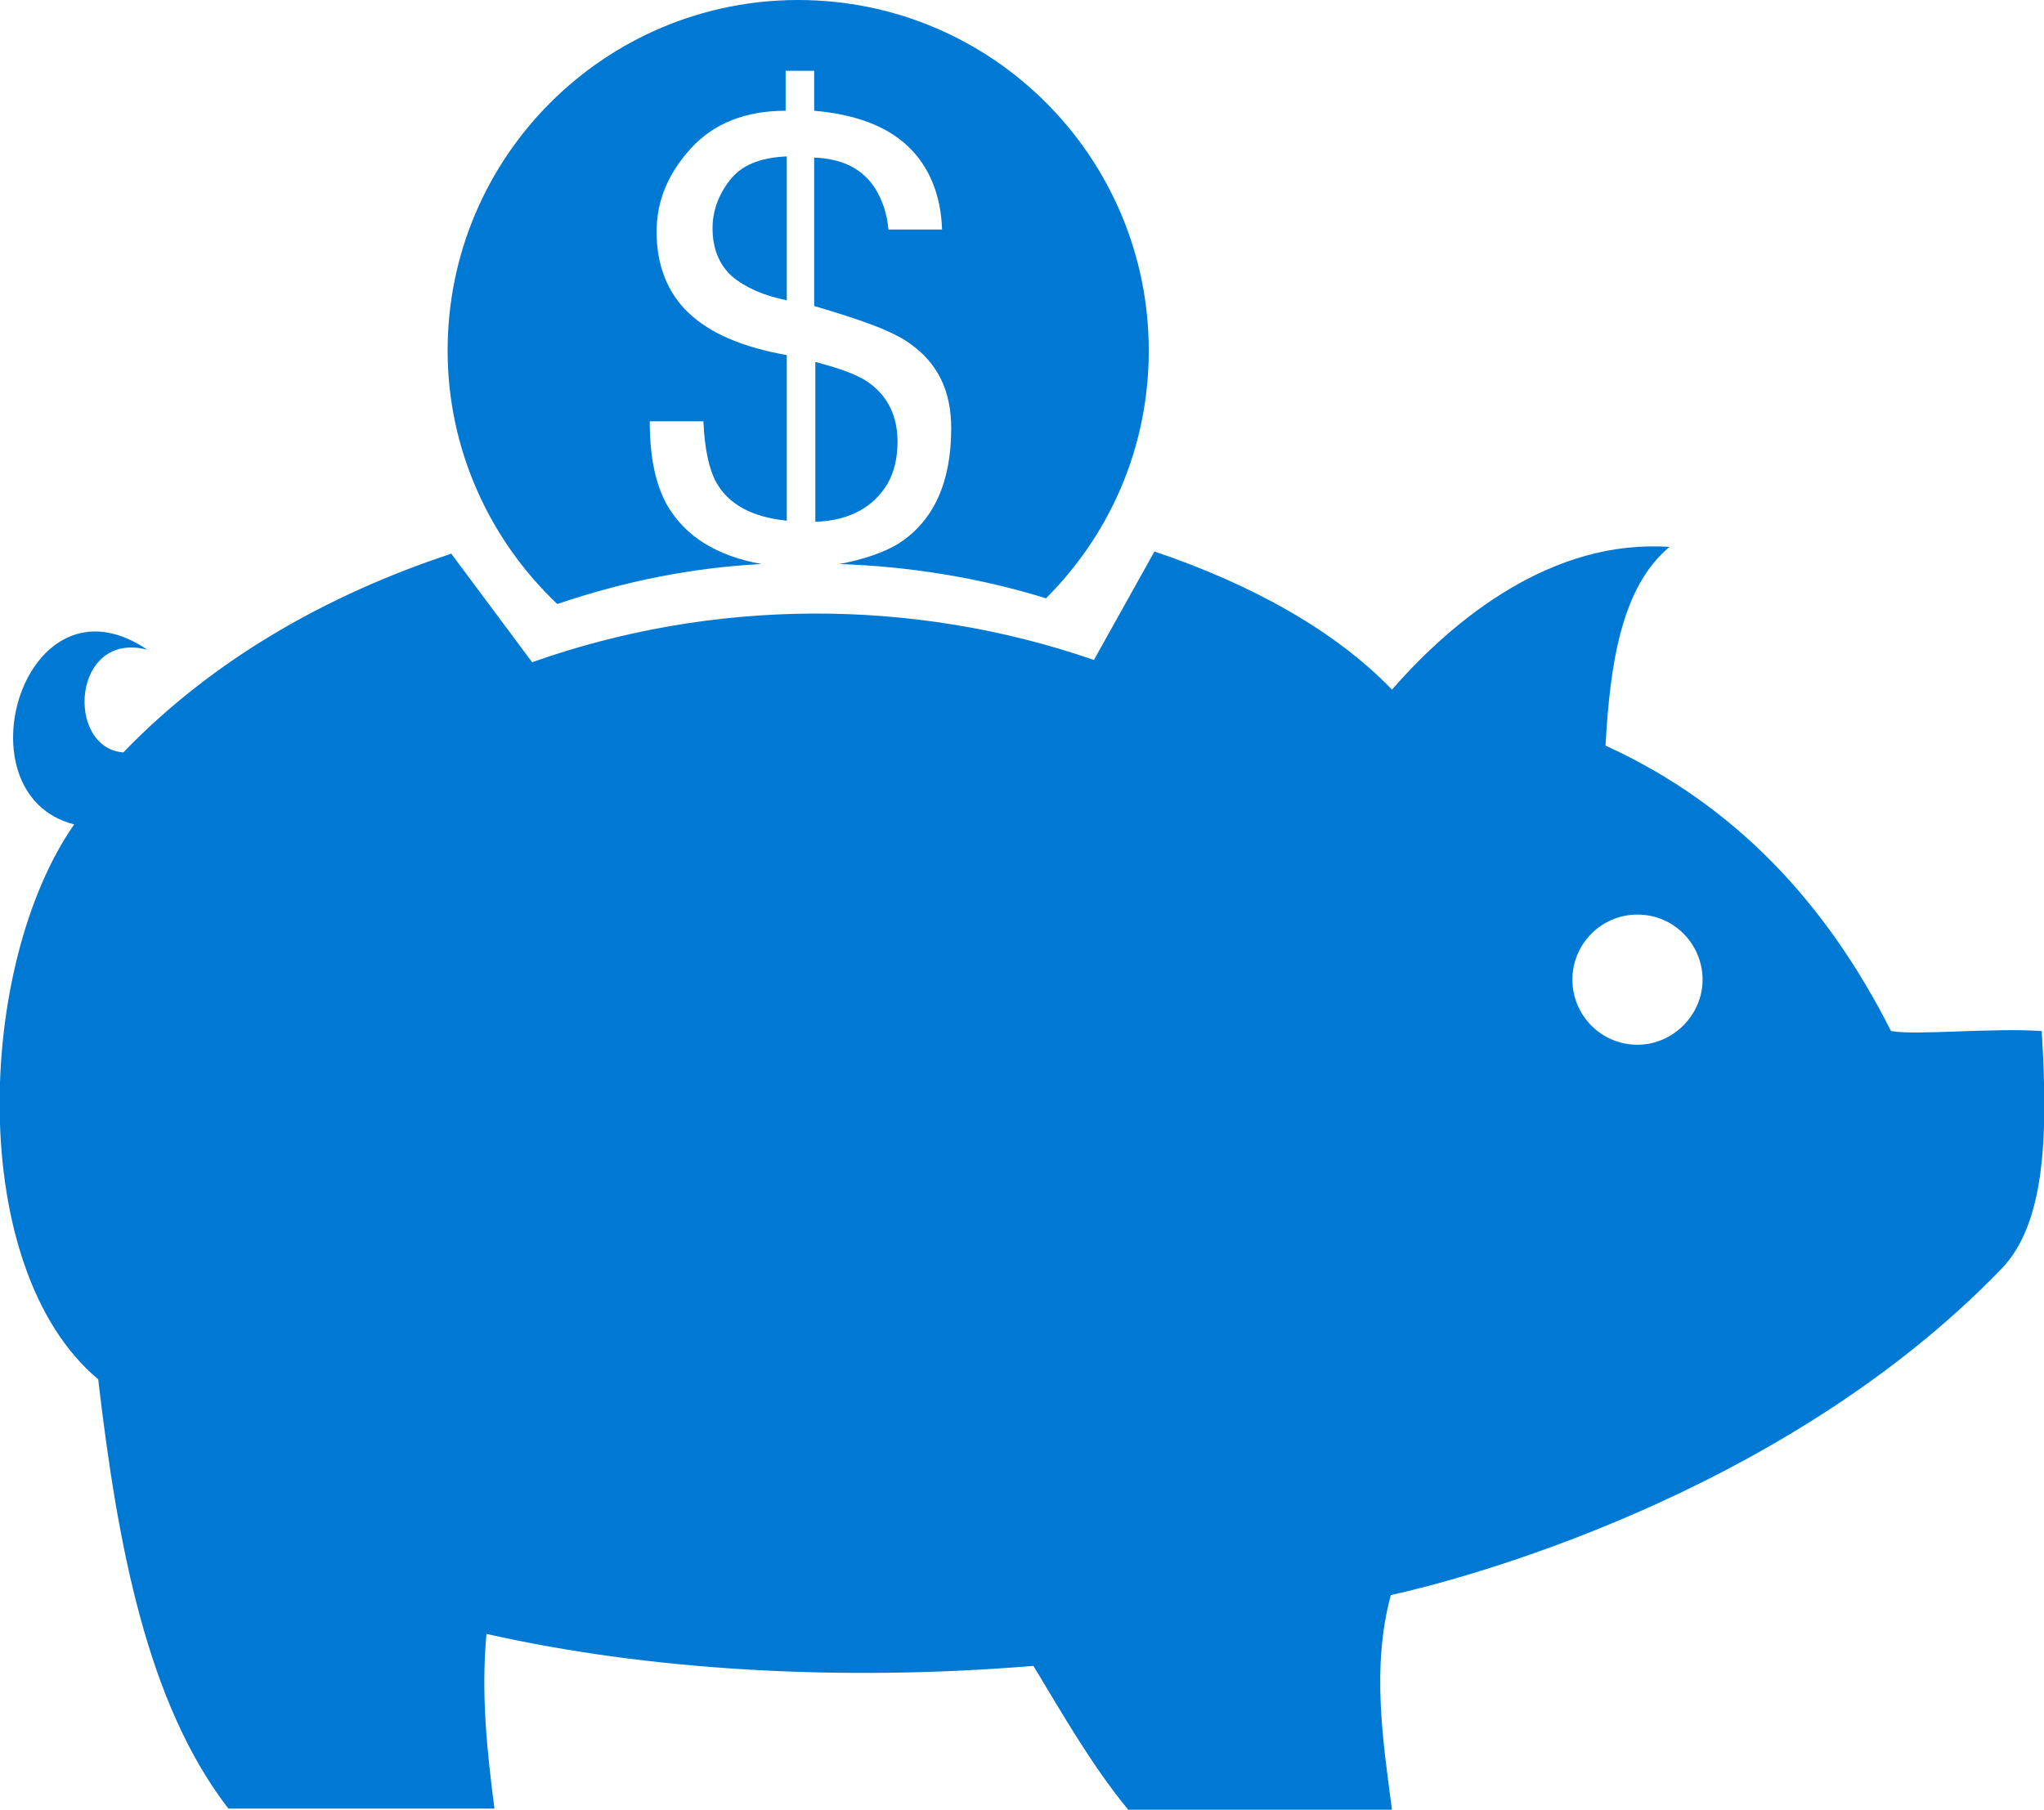 <?xml version="1.0" encoding="utf-8"?>
<!-- Generator: Adobe Illustrator 21.0.2, SVG Export Plug-In . SVG Version: 6.00 Build 0)  -->
<svg version="1.1" id="Capa_1" xmlns="http://www.w3.org/2000/svg" xmlns:xlink="http://www.w3.org/1999/xlink" x="0px" y="0px"
	 viewBox="0 0 179 158.5" style="enable-background:new 0 0 179 158.5;" xml:space="preserve">
<style type="text/css">
	.st0{fill:#0079D5;}
</style>
<g>
	<g>
		<path class="st0" d="M66.7,49.4c-3.9-0.7-6.7-2.4-8.3-5.2c-1-1.8-1.5-4.2-1.5-7.3h4.7c0.1,2.4,0.5,4.2,1.1,5.3
			c1.1,2,3.2,3.1,6.2,3.4V31.1c-3.9-0.7-6.7-1.9-8.6-3.7c-1.8-1.7-2.8-4.1-2.8-7.1c0-2.7,1-5.1,3-7.3s4.8-3.3,8.3-3.3V6.2h2.5v3.5
			c3.5,0.3,6.3,1.3,8.2,3.1c1.9,1.8,2.9,4.3,3,7.3h-4.7c-0.1-1.3-0.5-2.5-1.1-3.5c-1.1-1.8-2.9-2.7-5.4-2.8v13
			c4.1,1.2,6.9,2.2,8.4,3.3c2.4,1.7,3.6,4.1,3.6,7.4c0,4.7-1.5,8.1-4.6,10.1c-1.3,0.8-3.1,1.4-5.2,1.8c6.1,0.2,12.3,1.2,18.1,3
			c5.6-5.6,9-13.2,9-21.7C100.6,13.8,86.9,0,69.9,0C53,0,39.2,13.7,39.2,30.7c0,8.7,3.7,16.6,9.6,22.2
			C54.7,50.9,60.7,49.7,66.7,49.4z"/>
		<path class="st0" d="M64.1,24.2c1.2,1,2.8,1.7,4.8,2.1V13.7c-2.4,0.1-4,0.8-5,2.1c-1,1.3-1.5,2.7-1.5,4.2
			C62.4,21.8,63,23.2,64.1,24.2z"/>
		<path class="st0" d="M78.6,38.7c0-2.2-0.8-3.9-2.4-5.1c-0.9-0.7-2.5-1.3-4.8-1.9v14c3-0.1,5.1-1.3,6.3-3.3
			C78.3,41.4,78.6,40.1,78.6,38.7z"/>
		<path class="st0" d="M175.3,111.1c3.7-3.9,4.1-11.1,3.5-20.8c-4.4-0.3-10.9,0.4-13.2,0c-5.6-11.1-13.6-19.8-25-25
			c0.4-7.2,1.4-13.9,5.6-17.4c-10.2-0.7-18.8,6.2-24.3,12.5c-4.9-5.1-12.2-9.2-20.8-12.1l-5.3,9.5c-15.9-5.5-33.4-5.4-49.2,0.2
			l-7-9.4c0,0,0-0.1-0.1-0.1c-10.9,3.6-20.9,9.3-28.7,17.4c-5.1-0.4-4.5-10.7,2.1-9C2.1,49.6-3.8,69.6,6.5,72.2
			c-8.6,12.3-9.5,38.9,2.1,48.6c1.7,14.6,4.3,28.4,11.4,37.6h23.3c-0.6-4.7-1.2-9.8-0.7-15.3c14.2,3.2,31,4.2,47.9,2.8
			c2.6,4.3,5.1,8.7,8.3,12.6h23.1c-0.8-6.1-1.8-12.5-0.1-18.8C127.3,138.5,155.9,131.2,175.3,111.1z M143.4,80.1
			c3.2,0,5.7,2.6,5.7,5.7c0,3.1-2.6,5.7-5.7,5.7c-3.2,0-5.7-2.6-5.7-5.7C137.7,82.7,140.2,80.1,143.4,80.1z"/>
	</g>
</g>
</svg>
